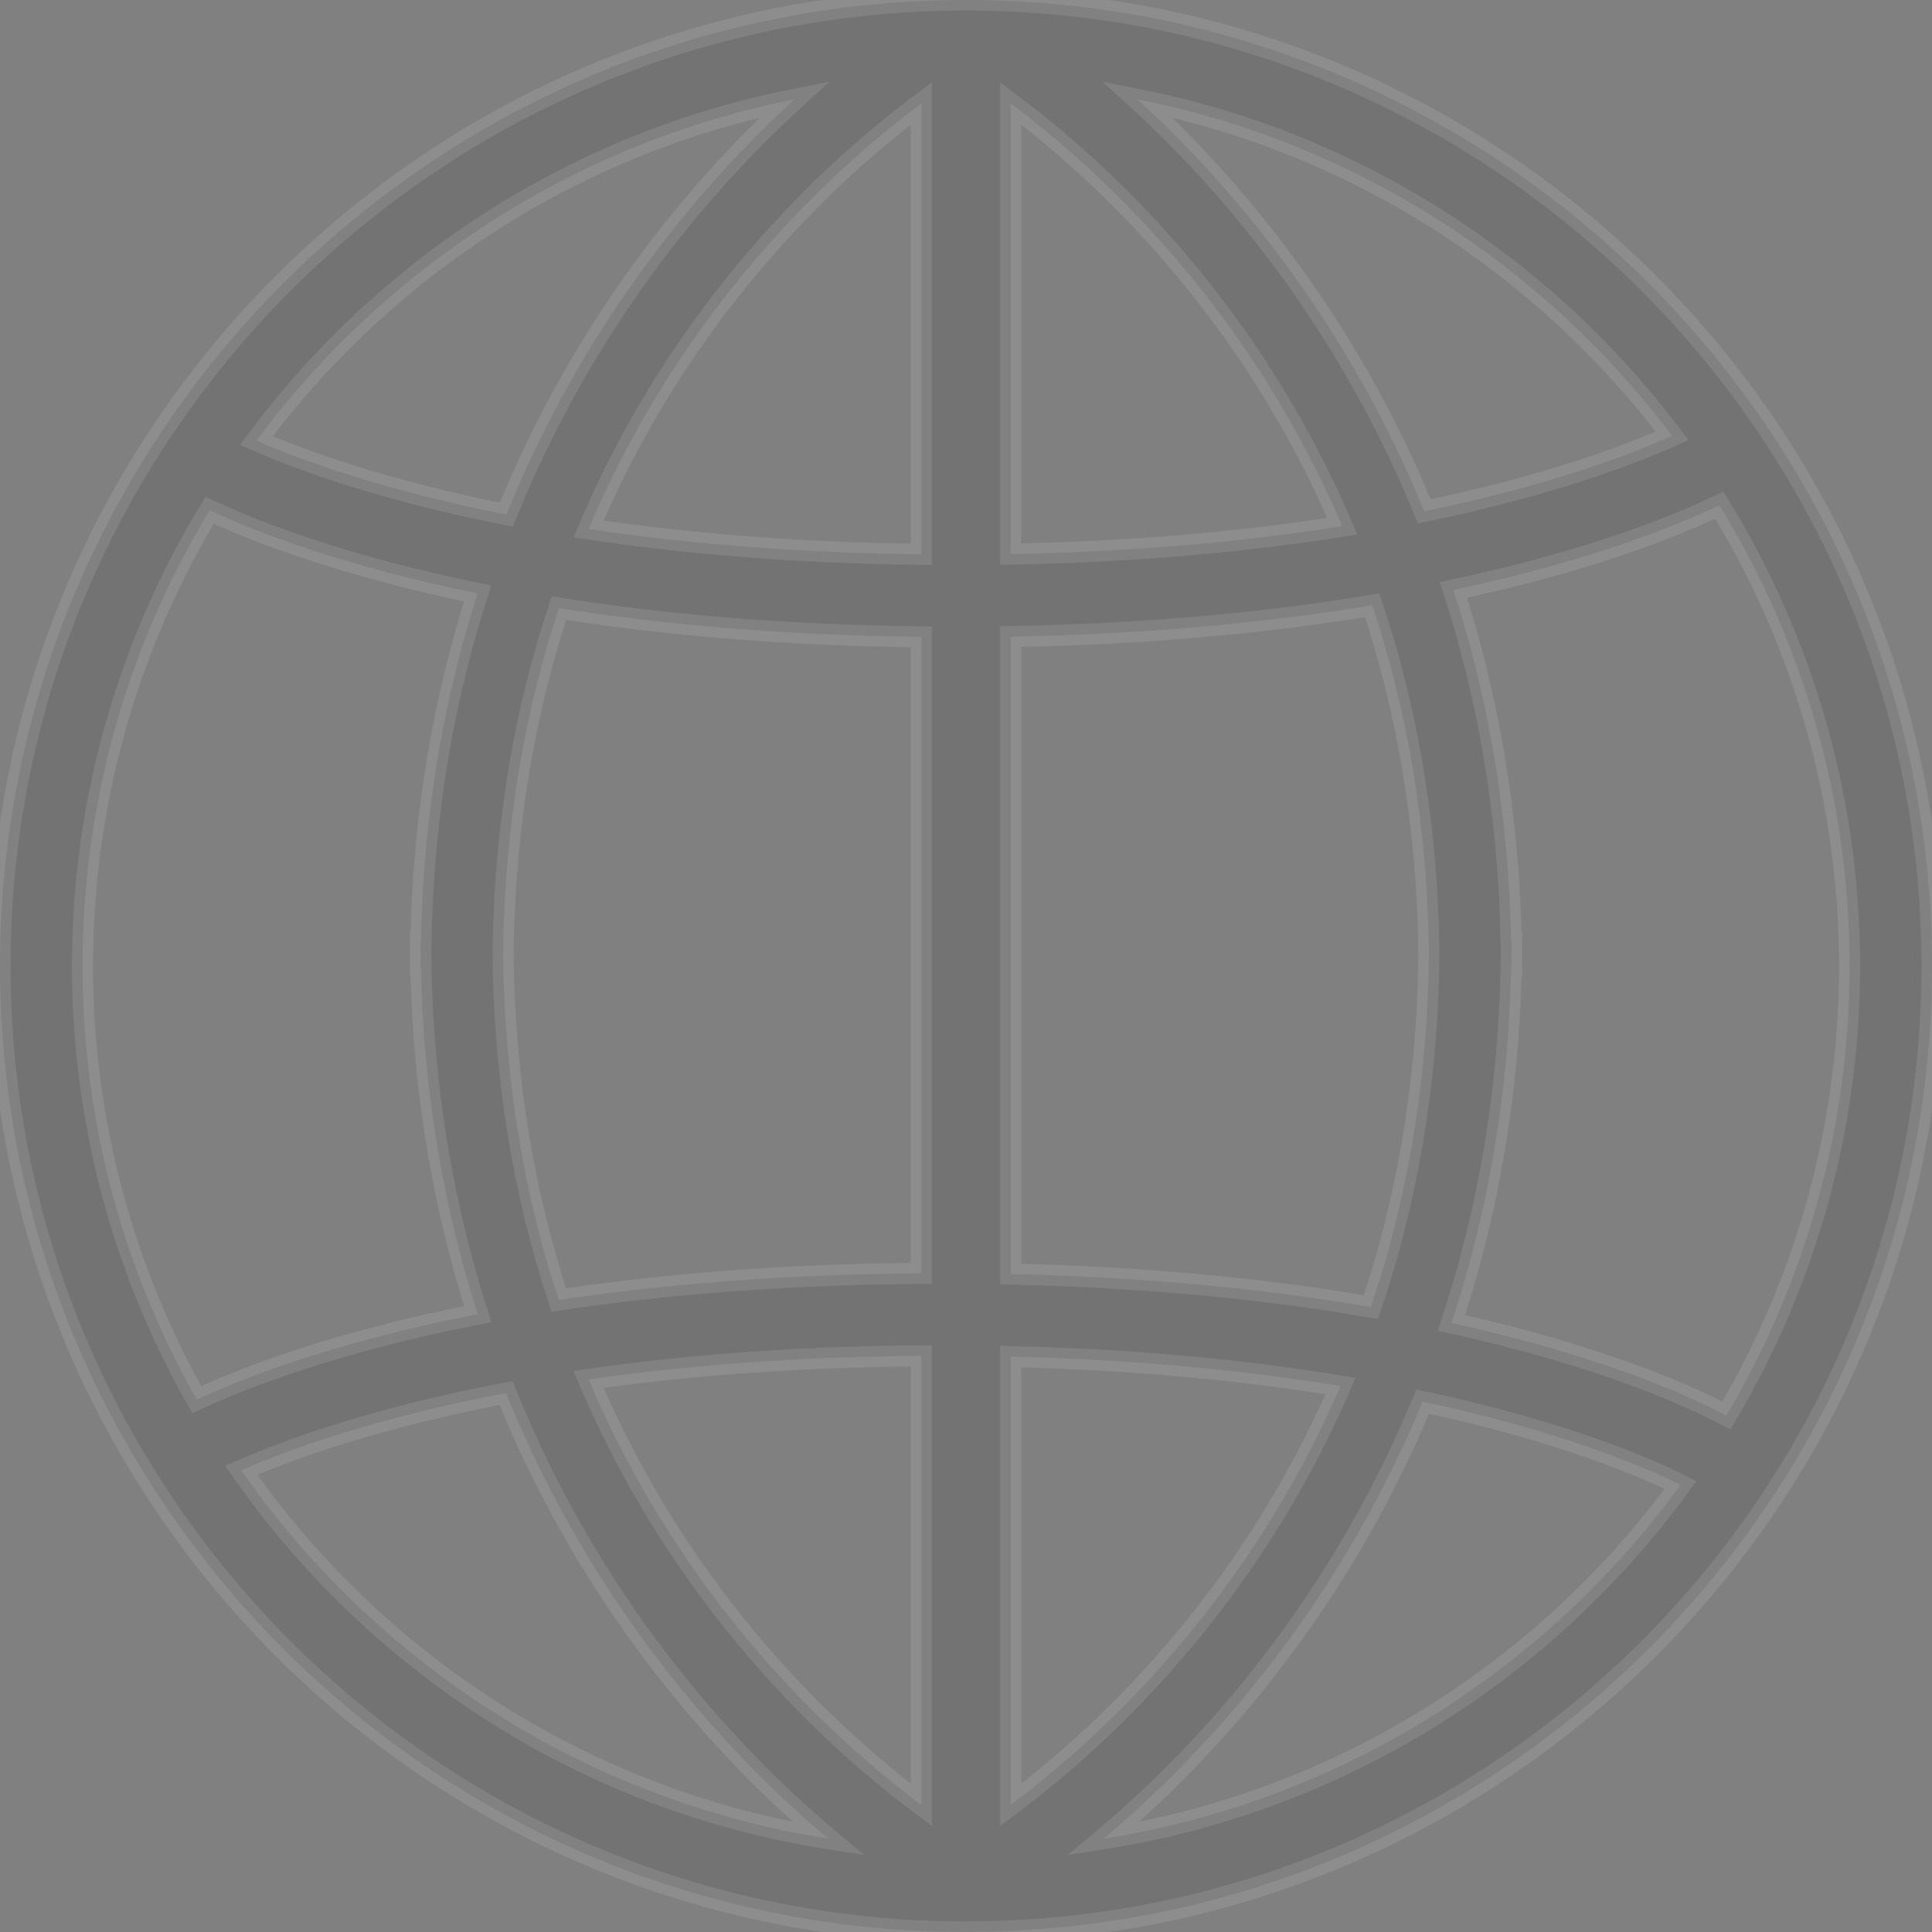 <svg xmlns="http://www.w3.org/2000/svg" width="78" height="78" viewBox="0 0 78 78">
  <rect x="0" y="0" width="78" height="78" fill="#808080" stroke="none"/>
  <path fill-rule="evenodd" stroke="#FFF" stroke-width=".85" d="M44.554,74.233 C48.645,70.806 53.967,64.984 57.437,56.587 C63.118,57.798 66.502,59.277 67.848,59.95 C62.393,67.439 54.095,72.735 44.554,74.233 Z M40.804,54.77 C46.02,54.892 50.444,55.351 54.119,55.96 C50.321,64.753 44.379,70.199 40.804,72.868 L40.804,54.77 Z M23.762,55.691 C27.51,55.15 31.972,54.777 37.196,54.739 L37.196,72.867 C33.584,70.171 27.553,64.644 23.762,55.691 Z M9.739,59.362 C11.686,58.509 15.177,57.237 20.431,56.242 C23.896,64.823 29.3,70.761 33.446,74.234 C23.658,72.697 15.184,67.161 9.739,59.362 Z M8.462,20.604 C10.407,21.507 13.93,22.866 19.282,23.958 C17.95,28.106 17.087,32.793 16.993,38.045 L16.972,38.045 C16.972,38.207 16.981,38.362 16.983,38.523 C16.982,38.683 16.972,38.838 16.972,39 L16.993,39 C17.087,44.244 17.96,48.911 19.289,53.054 C13.652,54.157 9.962,55.57 7.942,56.506 C5.012,51.331 3.332,45.359 3.332,38.999 C3.331,32.273 5.21,25.978 8.462,20.604 Z M32.076,4.012 C28.169,7.58 23.536,13.128 20.442,20.776 C15.541,19.808 12.237,18.611 10.351,17.789 C15.542,10.798 23.223,5.761 32.076,4.012 Z M37.196,4.177 L37.196,22.381 C31.953,22.319 27.491,21.918 23.762,21.354 C27.554,12.402 33.584,6.873 37.196,4.177 Z M54.189,21.244 C50.478,21.835 46.034,22.272 40.804,22.37 L40.804,4.177 C44.4,6.863 50.395,12.357 54.189,21.244 Z M67.509,17.597 C65.746,18.384 62.47,19.622 57.502,20.644 C54.408,13.065 49.809,7.559 45.924,4.012 C54.696,5.744 62.319,10.705 67.509,17.597 Z M61.019,38.523 C61.02,38.362 61.03,38.207 61.03,38.045 L61.009,38.045 C60.914,32.735 60.035,27.999 58.678,23.818 C64.132,22.661 67.627,21.249 69.414,20.397 C72.743,25.817 74.671,32.185 74.671,39 C74.671,45.623 72.854,51.828 69.696,57.147 C68.363,56.44 64.786,54.77 58.601,53.411 C59.995,49.181 60.913,44.394 61.009,39 L61.03,39 C61.029,38.838 61.02,38.683 61.019,38.523 Z M40.804,25.702 C46.553,25.6 51.392,25.103 55.399,24.436 C56.757,28.505 57.637,33.183 57.687,38.523 C57.636,43.933 56.736,48.666 55.346,52.772 C51.374,52.084 46.544,51.566 40.804,51.437 L40.804,25.702 Z M20.313,38.523 C20.363,33.234 21.227,28.595 22.564,24.552 C26.588,25.19 31.443,25.646 37.196,25.711 L37.196,51.409 C31.463,51.448 26.607,51.874 22.562,52.487 C21.226,48.447 20.362,43.809 20.313,38.523 Z M39,0 C17.496,0 0,17.495 0,39 C0,60.505 17.496,78 39,78 C39.061,78 39.12,77.996 39.18,77.995 C39.184,77.996 39.192,77.999 39.197,78 L39.206,77.995 C60.615,77.883 78,60.436 78,39 C78,17.496 60.504,0 39,0 Z" opacity=".104"/>
</svg>
